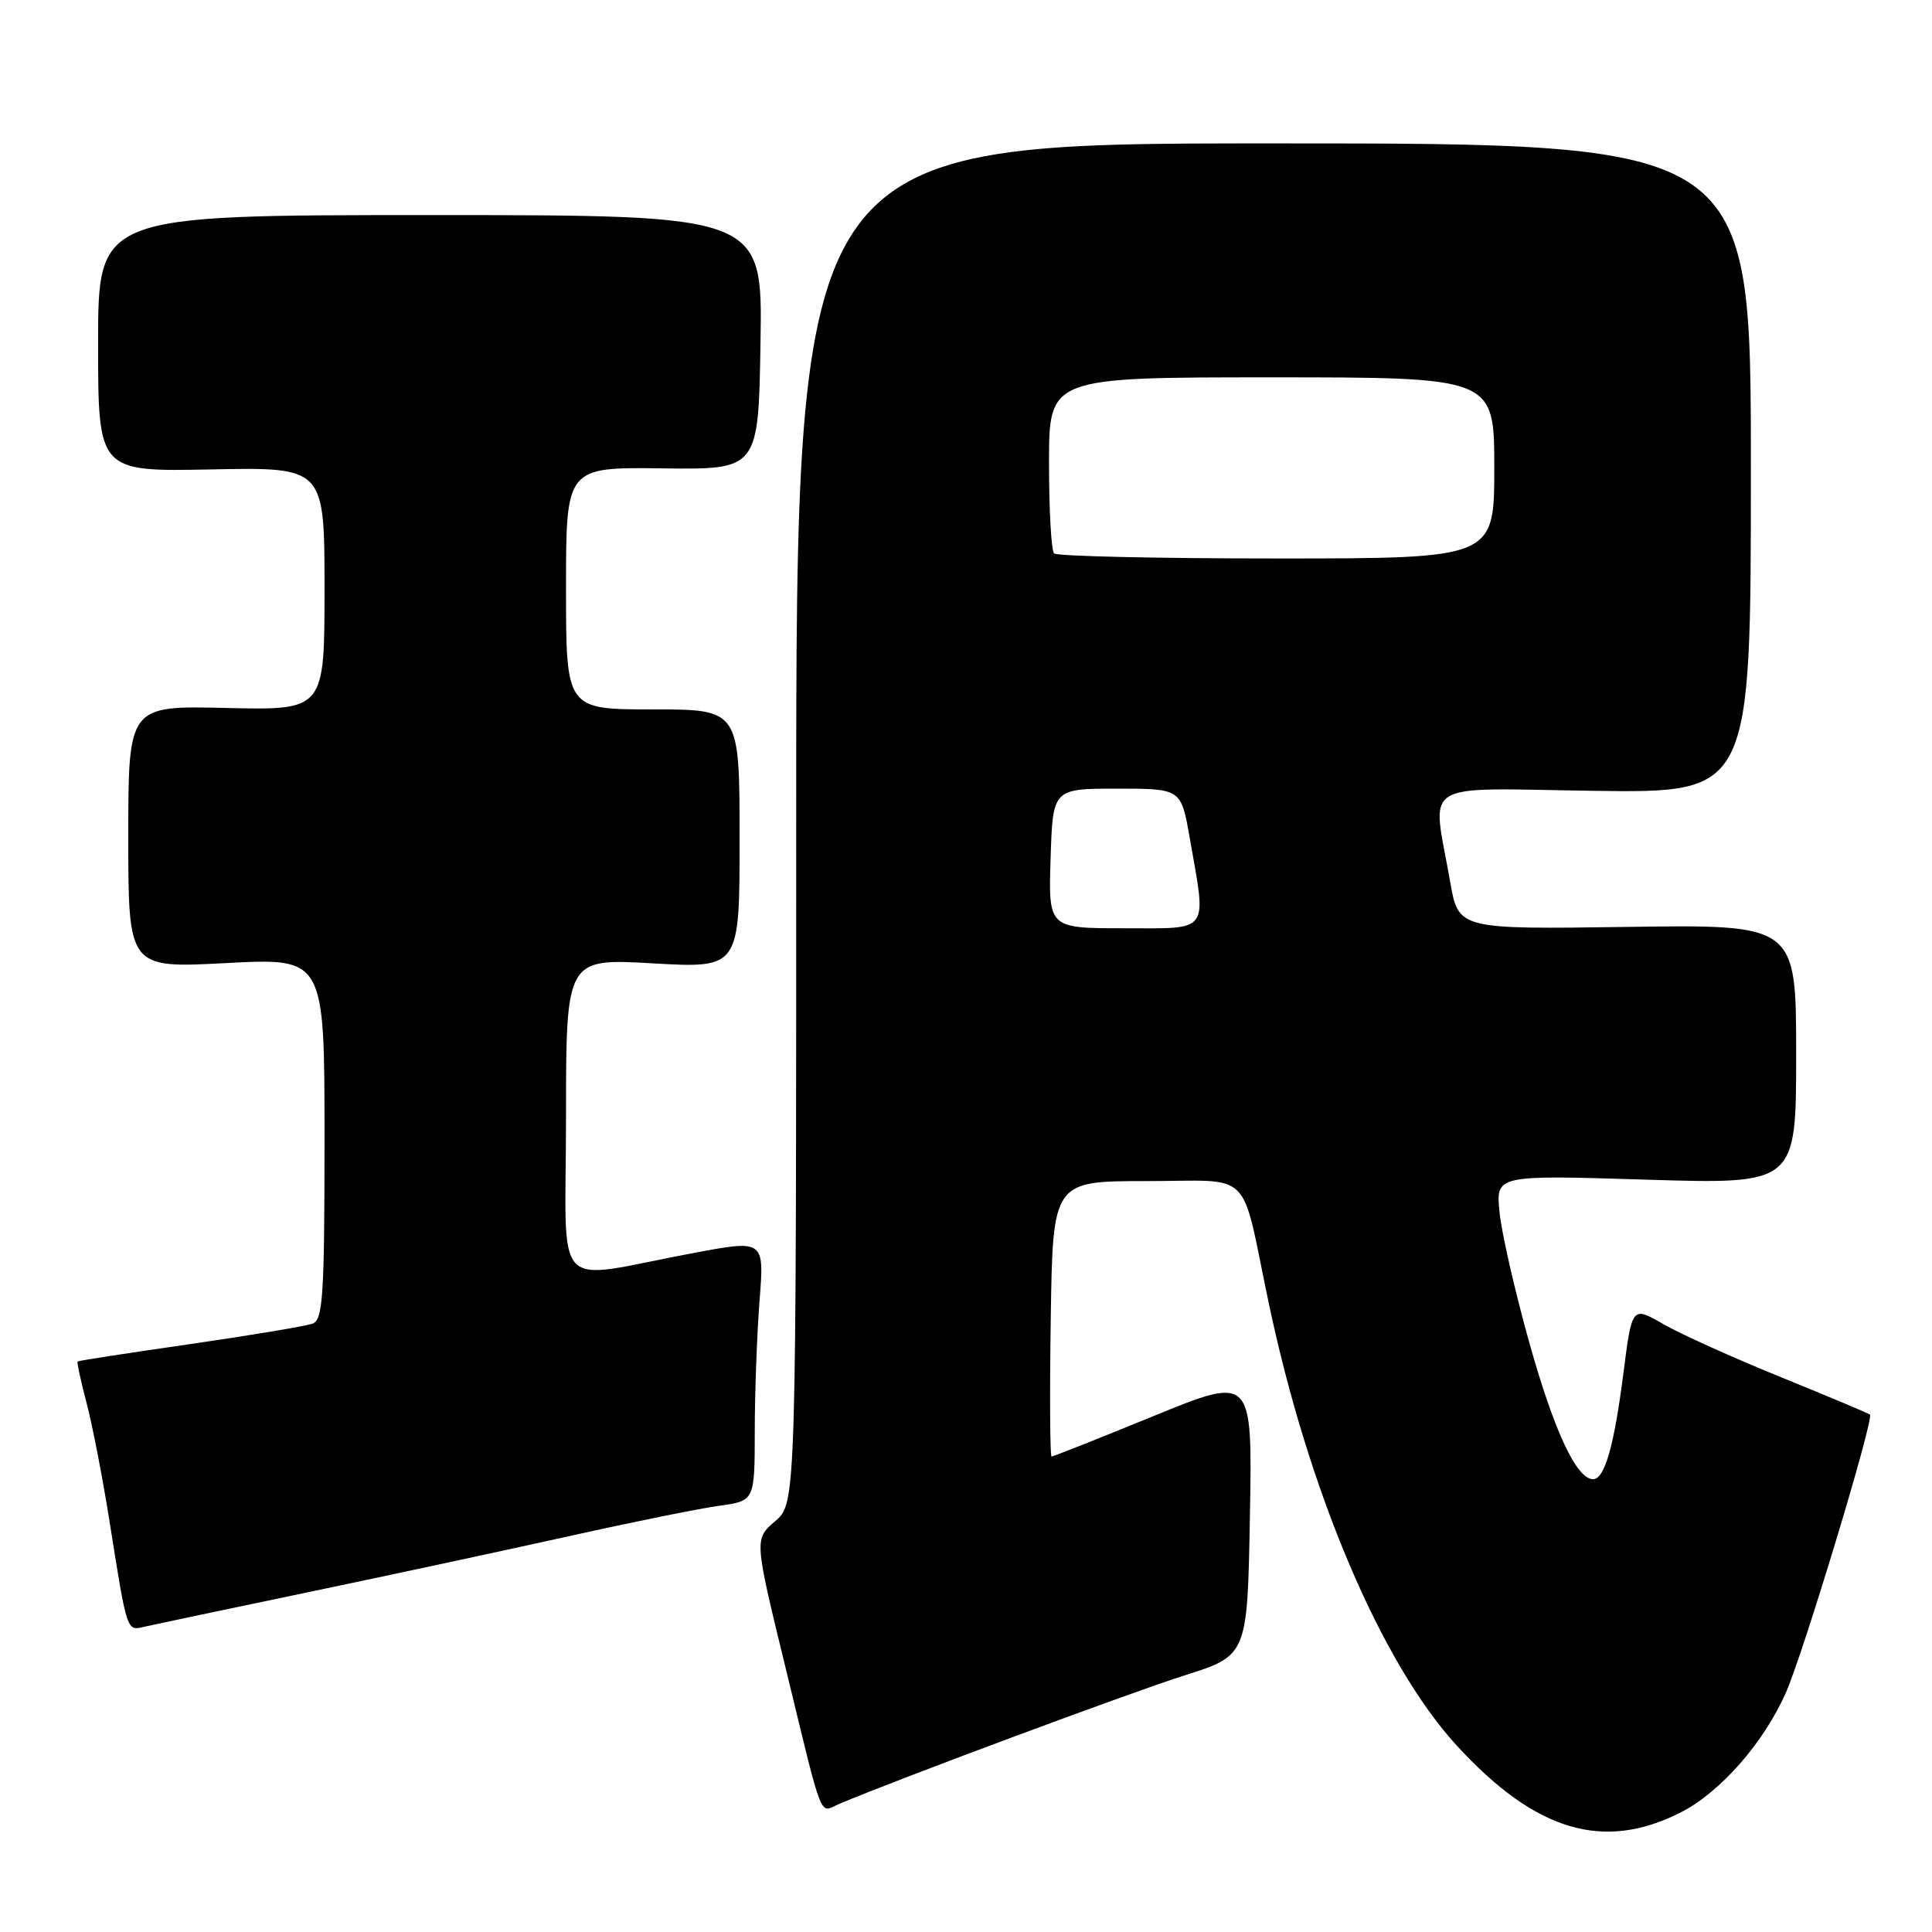 <?xml version="1.0" encoding="UTF-8" standalone="no"?>
<!DOCTYPE svg PUBLIC "-//W3C//DTD SVG 1.1//EN" "http://www.w3.org/Graphics/SVG/1.1/DTD/svg11.dtd" >
<svg xmlns="http://www.w3.org/2000/svg" xmlns:xlink="http://www.w3.org/1999/xlink" version="1.1" viewBox="0 0 256 256">
 <g >
 <path fill="currentColor"
d=" M 222.75 240.13 C 227.97 237.46 233.69 230.94 236.63 224.31 C 238.95 219.05 248.34 188.01 247.78 187.44 C 247.62 187.29 242.32 185.06 236.00 182.49 C 229.67 179.92 222.64 176.75 220.38 175.44 C 216.25 173.06 216.25 173.06 215.10 182.03 C 213.87 191.65 212.62 196.00 211.09 196.00 C 208.90 196.00 205.93 189.64 202.65 177.94 C 200.73 171.10 198.95 163.29 198.69 160.60 C 198.21 155.69 198.21 155.69 218.11 156.31 C 238.00 156.92 238.00 156.92 238.00 139.71 C 238.00 122.50 238.00 122.50 215.63 122.82 C 193.25 123.14 193.25 123.14 192.15 116.82 C 189.75 103.15 187.67 104.46 211.25 104.79 C 232.00 105.07 232.00 105.07 232.00 62.04 C 232.00 19.00 232.00 19.00 168.75 19.00 C 105.50 19.00 105.50 19.00 105.50 109.09 C 105.50 199.17 105.50 199.17 102.72 201.56 C 99.94 203.95 99.94 203.95 104.03 220.73 C 109.20 242.00 108.49 240.18 111.22 239.02 C 118.78 235.81 149.83 224.26 156.89 222.02 C 165.29 219.37 165.29 219.37 165.62 200.83 C 165.95 182.28 165.95 182.28 152.84 187.64 C 145.63 190.59 139.56 193.00 139.34 193.00 C 139.13 193.00 139.08 184.79 139.23 174.75 C 139.50 156.50 139.50 156.50 151.93 156.50 C 166.25 156.50 164.32 154.59 168.08 172.50 C 173.36 197.65 182.99 220.33 193.02 231.29 C 203.47 242.68 212.48 245.37 222.75 240.13 Z  M 41.00 210.94 C 51.73 208.70 67.25 205.36 75.50 203.53 C 83.75 201.69 92.64 199.89 95.25 199.53 C 100.00 198.88 100.00 198.88 100.01 189.69 C 100.01 184.63 100.30 176.85 100.64 172.38 C 101.28 164.27 101.28 164.27 91.89 166.03 C 72.73 169.61 75.00 172.03 75.00 148.04 C 75.00 126.99 75.00 126.99 86.50 127.65 C 98.00 128.30 98.00 128.30 98.00 111.15 C 98.00 94.00 98.00 94.00 86.50 94.00 C 75.00 94.00 75.00 94.00 75.00 77.95 C 75.00 61.90 75.00 61.90 87.75 62.06 C 100.50 62.23 100.50 62.23 100.77 45.36 C 101.05 28.50 101.05 28.50 57.02 28.50 C 13.00 28.50 13.00 28.50 13.00 45.50 C 13.00 62.50 13.00 62.50 28.00 62.20 C 43.00 61.90 43.00 61.90 43.00 78.01 C 43.00 94.11 43.00 94.11 30.00 93.81 C 17.00 93.50 17.00 93.50 17.00 110.90 C 17.00 128.30 17.00 128.30 30.00 127.61 C 43.00 126.93 43.00 126.93 43.00 150.86 C 43.00 171.60 42.79 174.87 41.44 175.38 C 40.58 175.71 33.27 176.93 25.19 178.10 C 17.11 179.26 10.40 180.30 10.29 180.40 C 10.17 180.51 10.69 182.94 11.45 185.81 C 12.21 188.67 13.56 195.63 14.46 201.26 C 16.91 216.64 16.73 216.10 19.27 215.52 C 20.50 215.24 30.27 213.18 41.00 210.94 Z  M 139.21 113.75 C 139.50 104.50 139.50 104.50 148.00 104.50 C 156.50 104.50 156.50 104.50 157.64 111.00 C 159.89 123.80 160.47 123.00 148.96 123.00 C 138.92 123.00 138.92 123.00 139.21 113.75 Z  M 139.67 73.33 C 139.30 72.97 139.00 67.57 139.00 61.33 C 139.00 50.00 139.00 50.00 168.50 50.00 C 198.00 50.00 198.00 50.00 198.00 62.00 C 198.00 74.00 198.00 74.00 169.17 74.00 C 153.31 74.00 140.03 73.70 139.67 73.33 Z "/>
</g>
</svg>